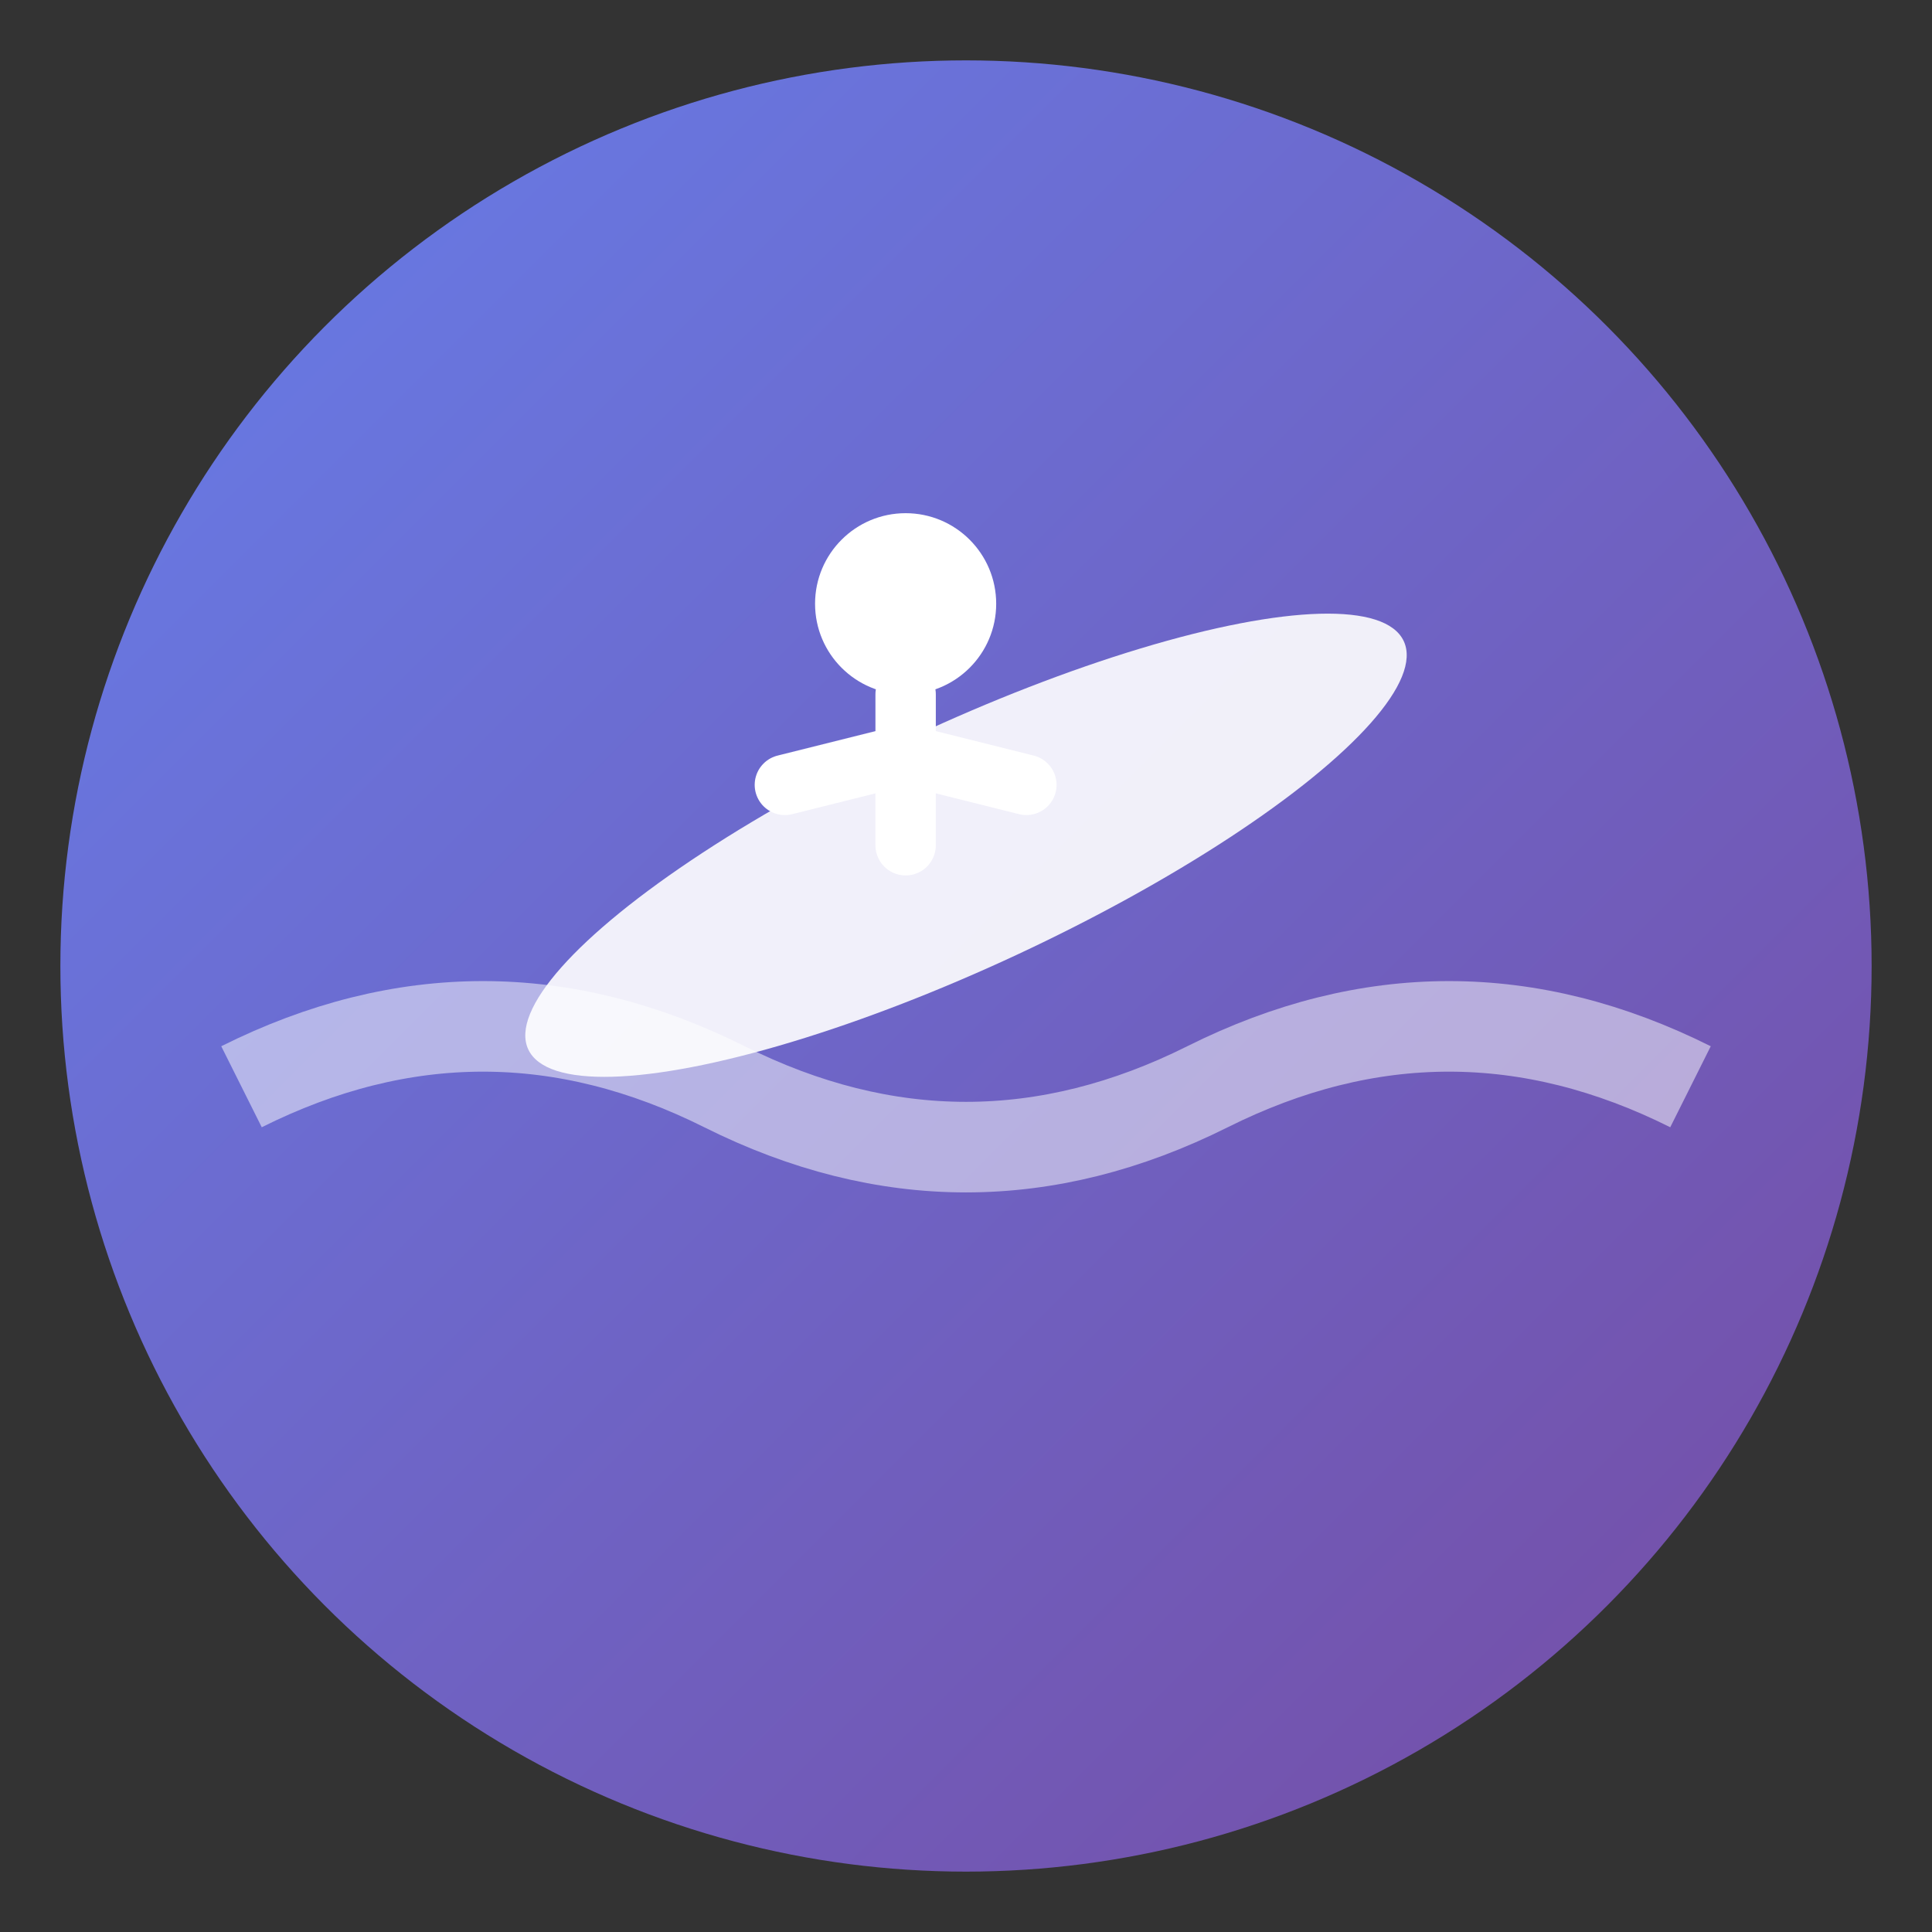 <svg width="32" height="32" viewBox="0 0 32 32" fill="none" xmlns="http://www.w3.org/2000/svg">
  <rect x="0" y="0" width="32" height="32" fill="#333333" stroke="none"/>
  <defs>
    <linearGradient id="favGradient" x1="0%" y1="0%" x2="100%" y2="100%">
      <stop offset="0%" style="stop-color:#667eea;stop-opacity:1" />
      <stop offset="100%" style="stop-color:#764ba2;stop-opacity:1" />
    </linearGradient>
  </defs>
  
  <!-- Background circle -->
  <circle cx="16" cy="16" r="15" fill="url(#favGradient)"/>
  
  <!-- Wave -->
  <path d="M 4 18 Q 8 16, 12 18 T 20 18 T 28 18" stroke="#ffffff" stroke-width="1.5" fill="none" opacity="0.5"/>
  
  <!-- Surfboard -->
  <ellipse cx="16" cy="14" rx="8" ry="2" fill="#ffffff" transform="rotate(-25 16 14)" opacity="0.9"/>
  
  <!-- Surfer -->
  <circle cx="15" cy="10" r="1.5" fill="#ffffff"/>
  <path d="M 15 11.5 L 15 14" stroke="#ffffff" stroke-width="1" stroke-linecap="round"/>
  <path d="M 13 13 L 15 12.5 L 17 13" stroke="#ffffff" stroke-width="1" stroke-linecap="round"/>
</svg>
